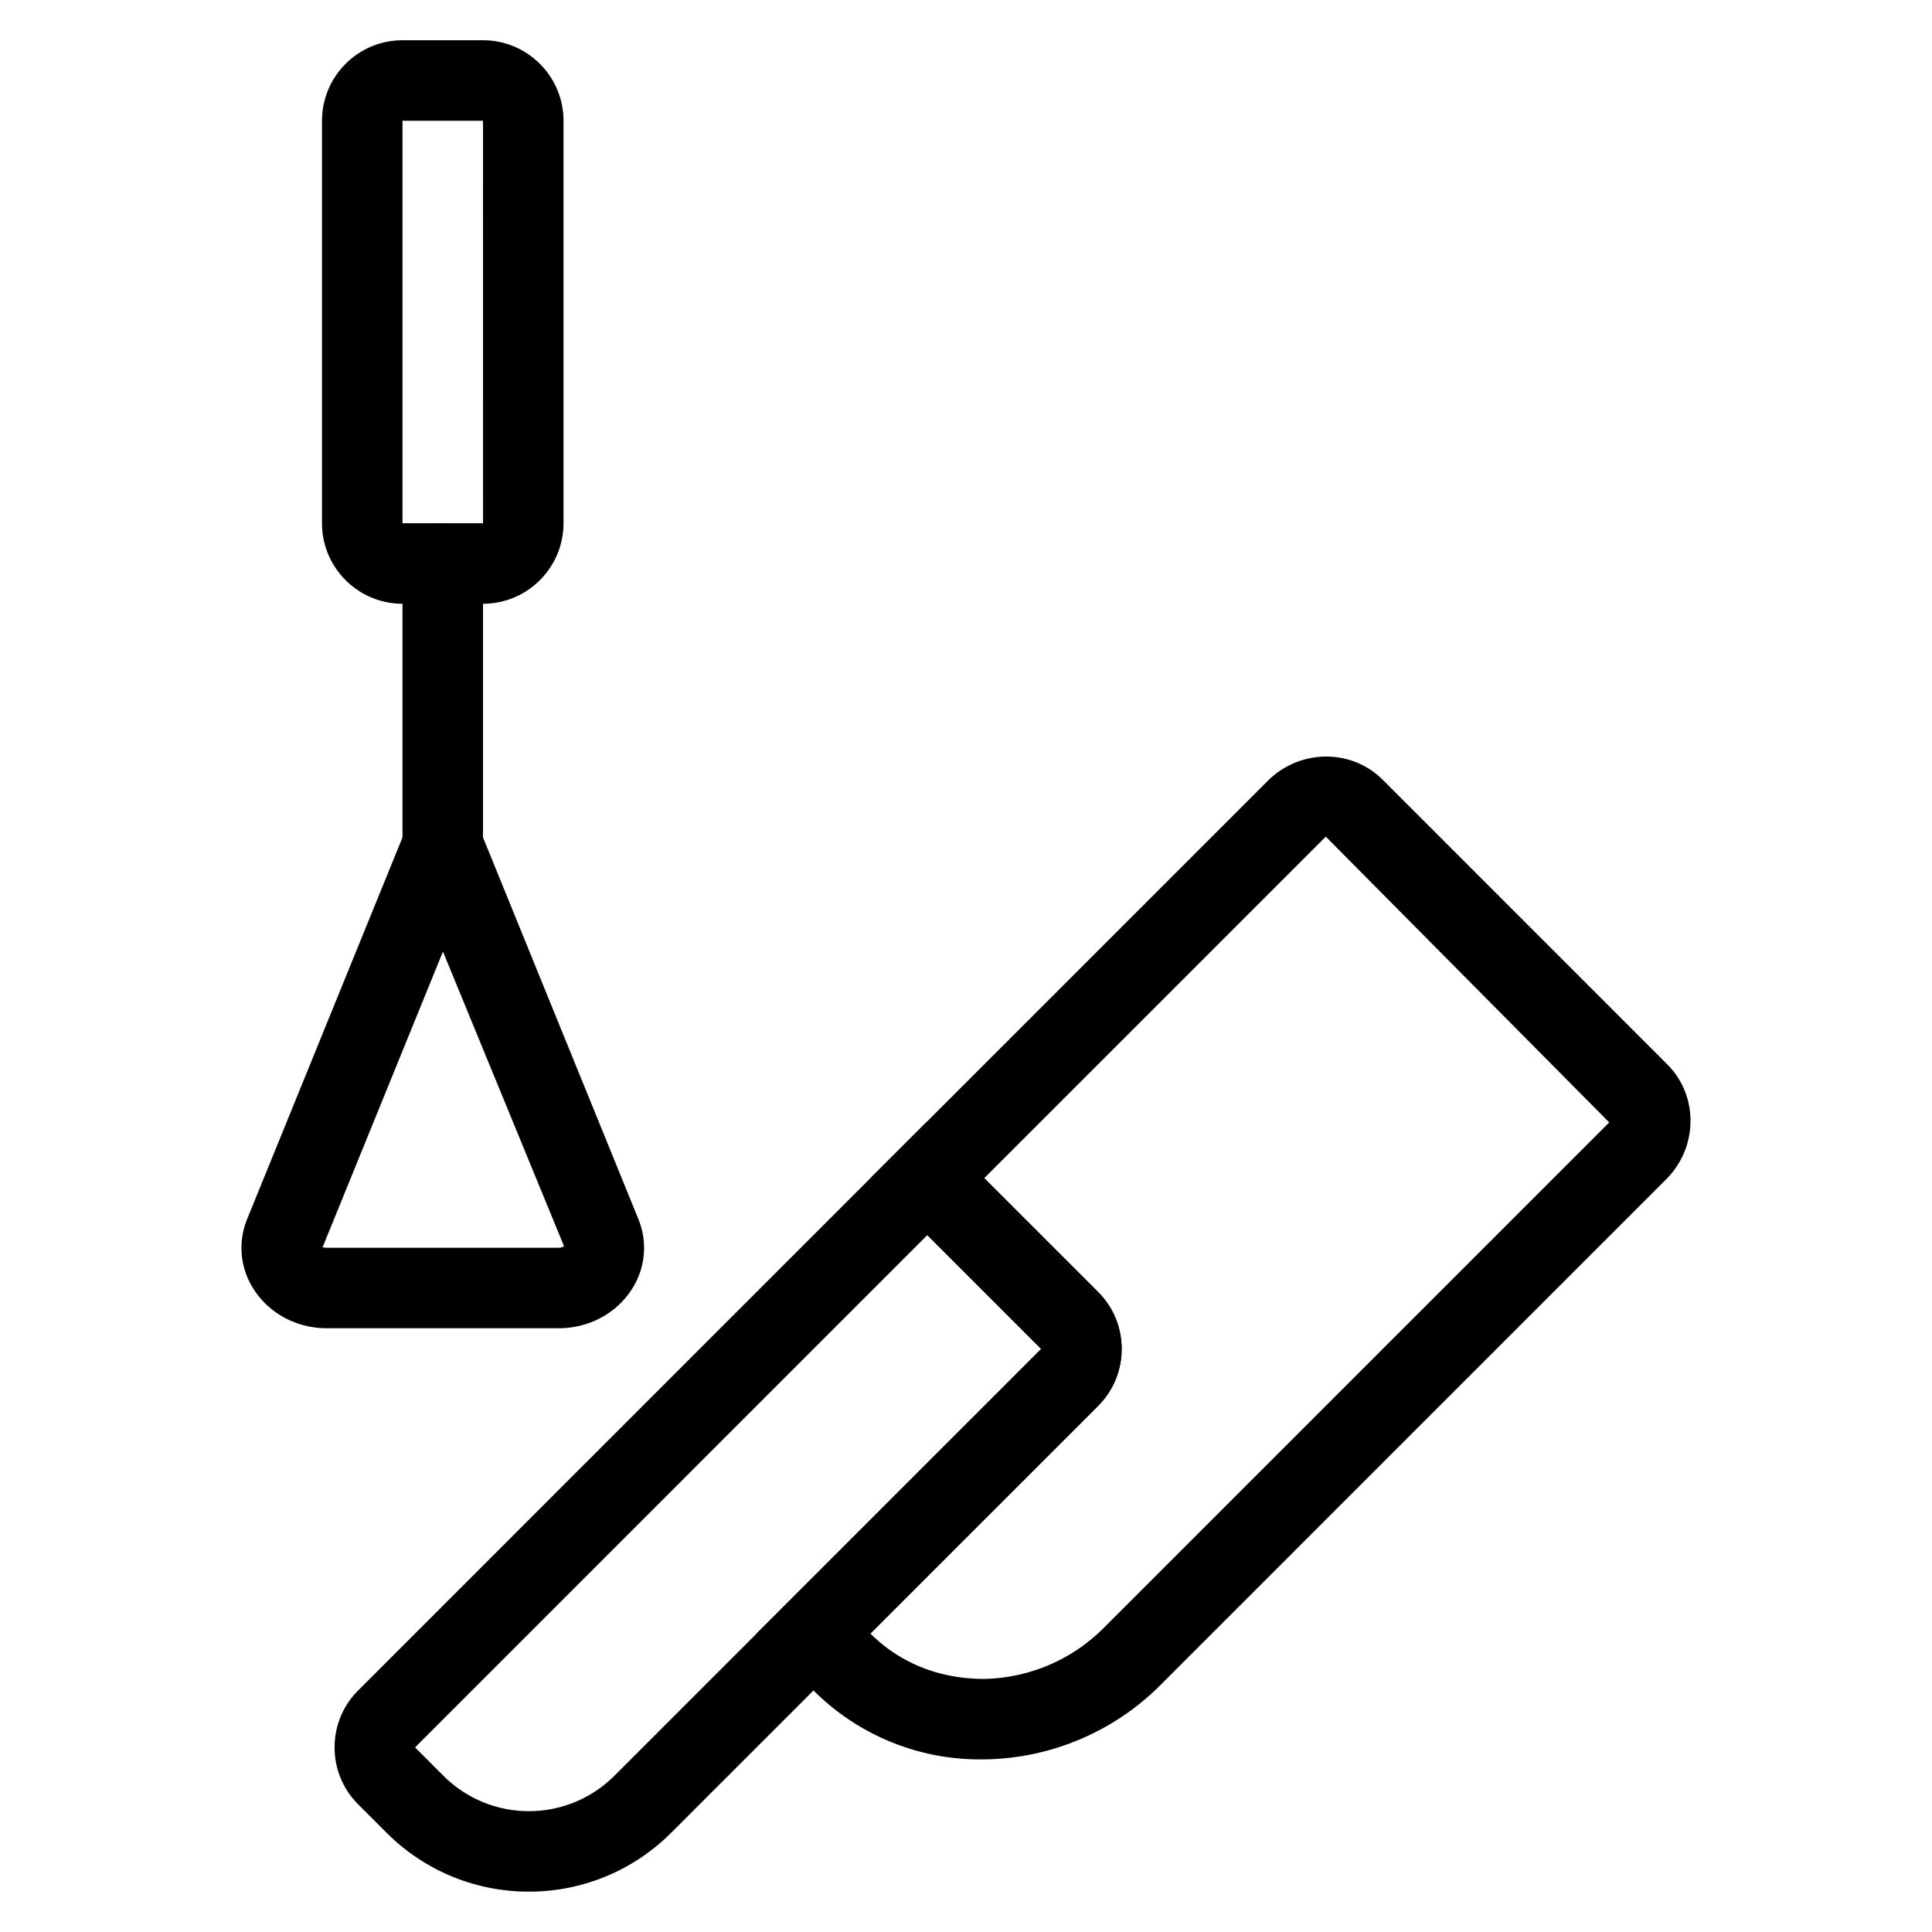 <svg xmlns="http://www.w3.org/2000/svg" width="48" height="48" id="nail-polish">
  <path d="M24.385 43.712a5.843 5.843 0 0 1-4.174-1.713l-1.414-1.414 7.071-7.07-4.243-4.243 9.871-9.871c.795-.794 2.076-.808 2.856-.029l7.071 7.072c.382.382.587.895.576 1.443a2.05 2.05 0 0 1-.604 1.413L28.852 41.844a6.294 6.294 0 0 1-4.331 1.866l-.136.002zm-2.76-3.127c.75.75 1.753 1.136 2.853 1.126a4.308 4.308 0 0 0 2.959-1.281l12.544-12.544-7.042-7.1-8.486 8.485 2.829 2.829c.377.376.585.879.585 1.414 0 .534-.208 1.036-.584 1.414l-5.658 5.657z"></path>
  <path d="M13.14 46.997a4.981 4.981 0 0 1-3.535-1.462l-.707-.707c-.377-.377-.585-.879-.585-1.414s.208-1.038.585-1.415l14.141-14.142 4.243 4.243c.377.376.585.879.585 1.414 0 .534-.208 1.036-.584 1.414L16.675 45.535a4.981 4.981 0 0 1-3.535 1.462zm-2.828-3.583.707.707a3.004 3.004 0 0 0 4.243 0l10.606-10.606-2.829-2.829-12.727 12.728zM12 15h-2c-1.103 0-2-.897-2-2V3c0-1.103.897-2 2-2h2c1.103 0 2 .897 2 2v10c0 1.103-.897 2-2 2zM10 3v10h2.001L12 3h-2z"></path>
  <path d="M11 22a1 1 0 0 1-1-1v-7a1 1 0 1 1 2 0v7a1 1 0 0 1-1 1z"></path>
  <path d="M13.879 33H8.121c-.73 0-1.399-.347-1.79-.928a1.887 1.887 0 0 1-.188-1.791L11 18.348l4.858 11.934a1.887 1.887 0 0 1-.188 1.791c-.391.58-1.06.927-1.791.927zm-5.85-2.008c.021 0 .052.008.092.008h5.759c.082 0 .123-.032.131-.044l-3.006-7.314-2.994 7.354a.034.034 0 0 1 .018-.004z"></path>
  <path fill="none" d="M0 0h48v48H0z"></path>
</svg>
